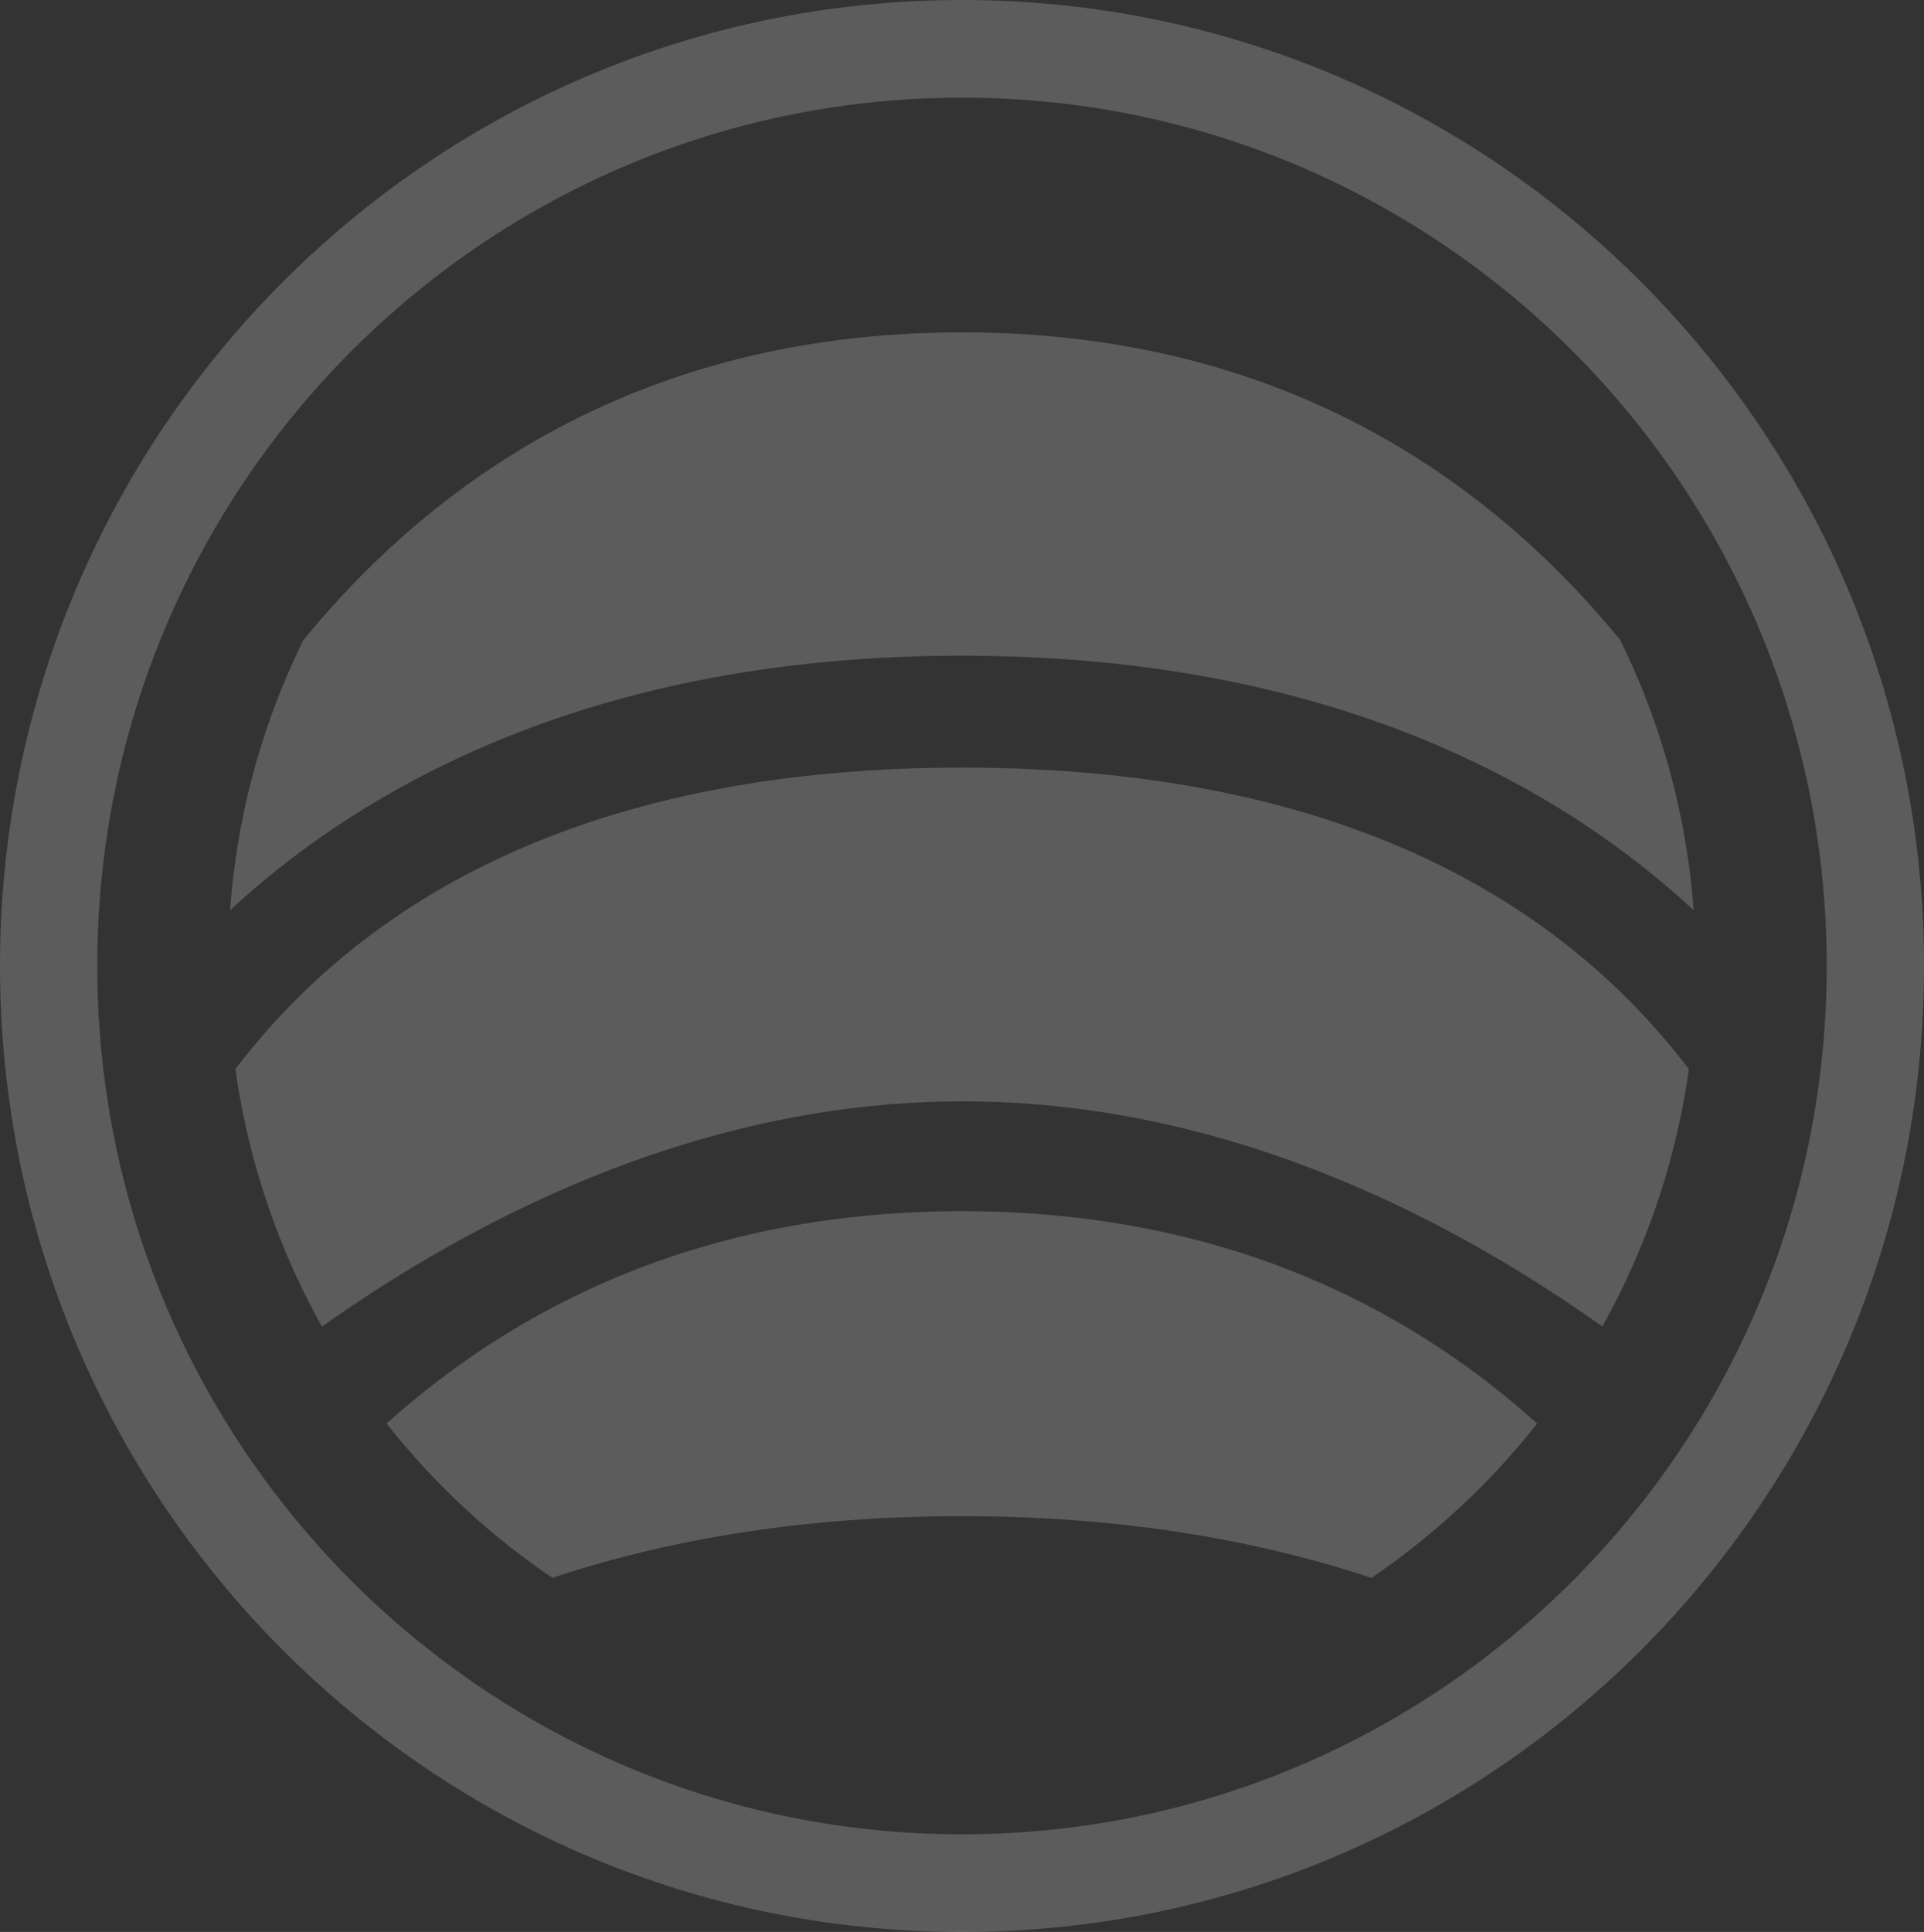 <svg id="Capa_1" data-name="Capa 1" xmlns="http://www.w3.org/2000/svg" viewBox="0 0 811.52 814.75"><rect x="0" y="0" width="811.52" height="814.75" fill="#333333" stroke="none"/><defs><style>.cls-1{fill:#fff;opacity:0.2;}</style></defs><title>logito_fondo</title><path class="cls-1" d="M540,113.59C316,113.59,134.24,295.9,134.24,521S316,928.34,540,928.34,945.76,745.91,945.76,521,764.05,113.59,540,113.59Zm0,773.56c-201.45,0-364.73-163.93-364.73-366.19S338.55,154.78,540,154.78,904.73,318.71,904.73,521,741.45,887.15,540,887.15Z" transform="translate(-134.24 -113.59)"/><path class="cls-1" d="M297.28,713.91A312.86,312.86,0,0,0,367.21,779c47.21-15.64,104.17-26,172.79-26s125.47,10.39,172.68,26a312.82,312.82,0,0,0,69.92-65.07c-56.13-50.39-134.5-89.55-242.6-89.55S353.53,663.52,297.28,713.91Z" transform="translate(-134.24 -113.59)"/><path class="cls-1" d="M810.07,673a309.67,309.67,0,0,0,36.51-108.53c-51.73-68.06-143.42-127.15-306.46-127.15S285.27,496.49,233.54,564.42a310.29,310.29,0,0,0,36.51,108.65c66.59-47.16,161-95,270.31-95C649.41,578,743.59,625.79,810.07,673Z" transform="translate(-134.24 -113.59)"/><path class="cls-1" d="M848.6,497.45a309.1,309.1,0,0,0-31-114C761,314.41,673.31,253.76,540,253.76S318.8,314.41,262.2,383.54a307.73,307.73,0,0,0-30.92,113.91C286.69,446.22,383.14,390.11,540,390.11S793.18,446.1,848.6,497.45Z" transform="translate(-134.24 -113.59)"/></svg>